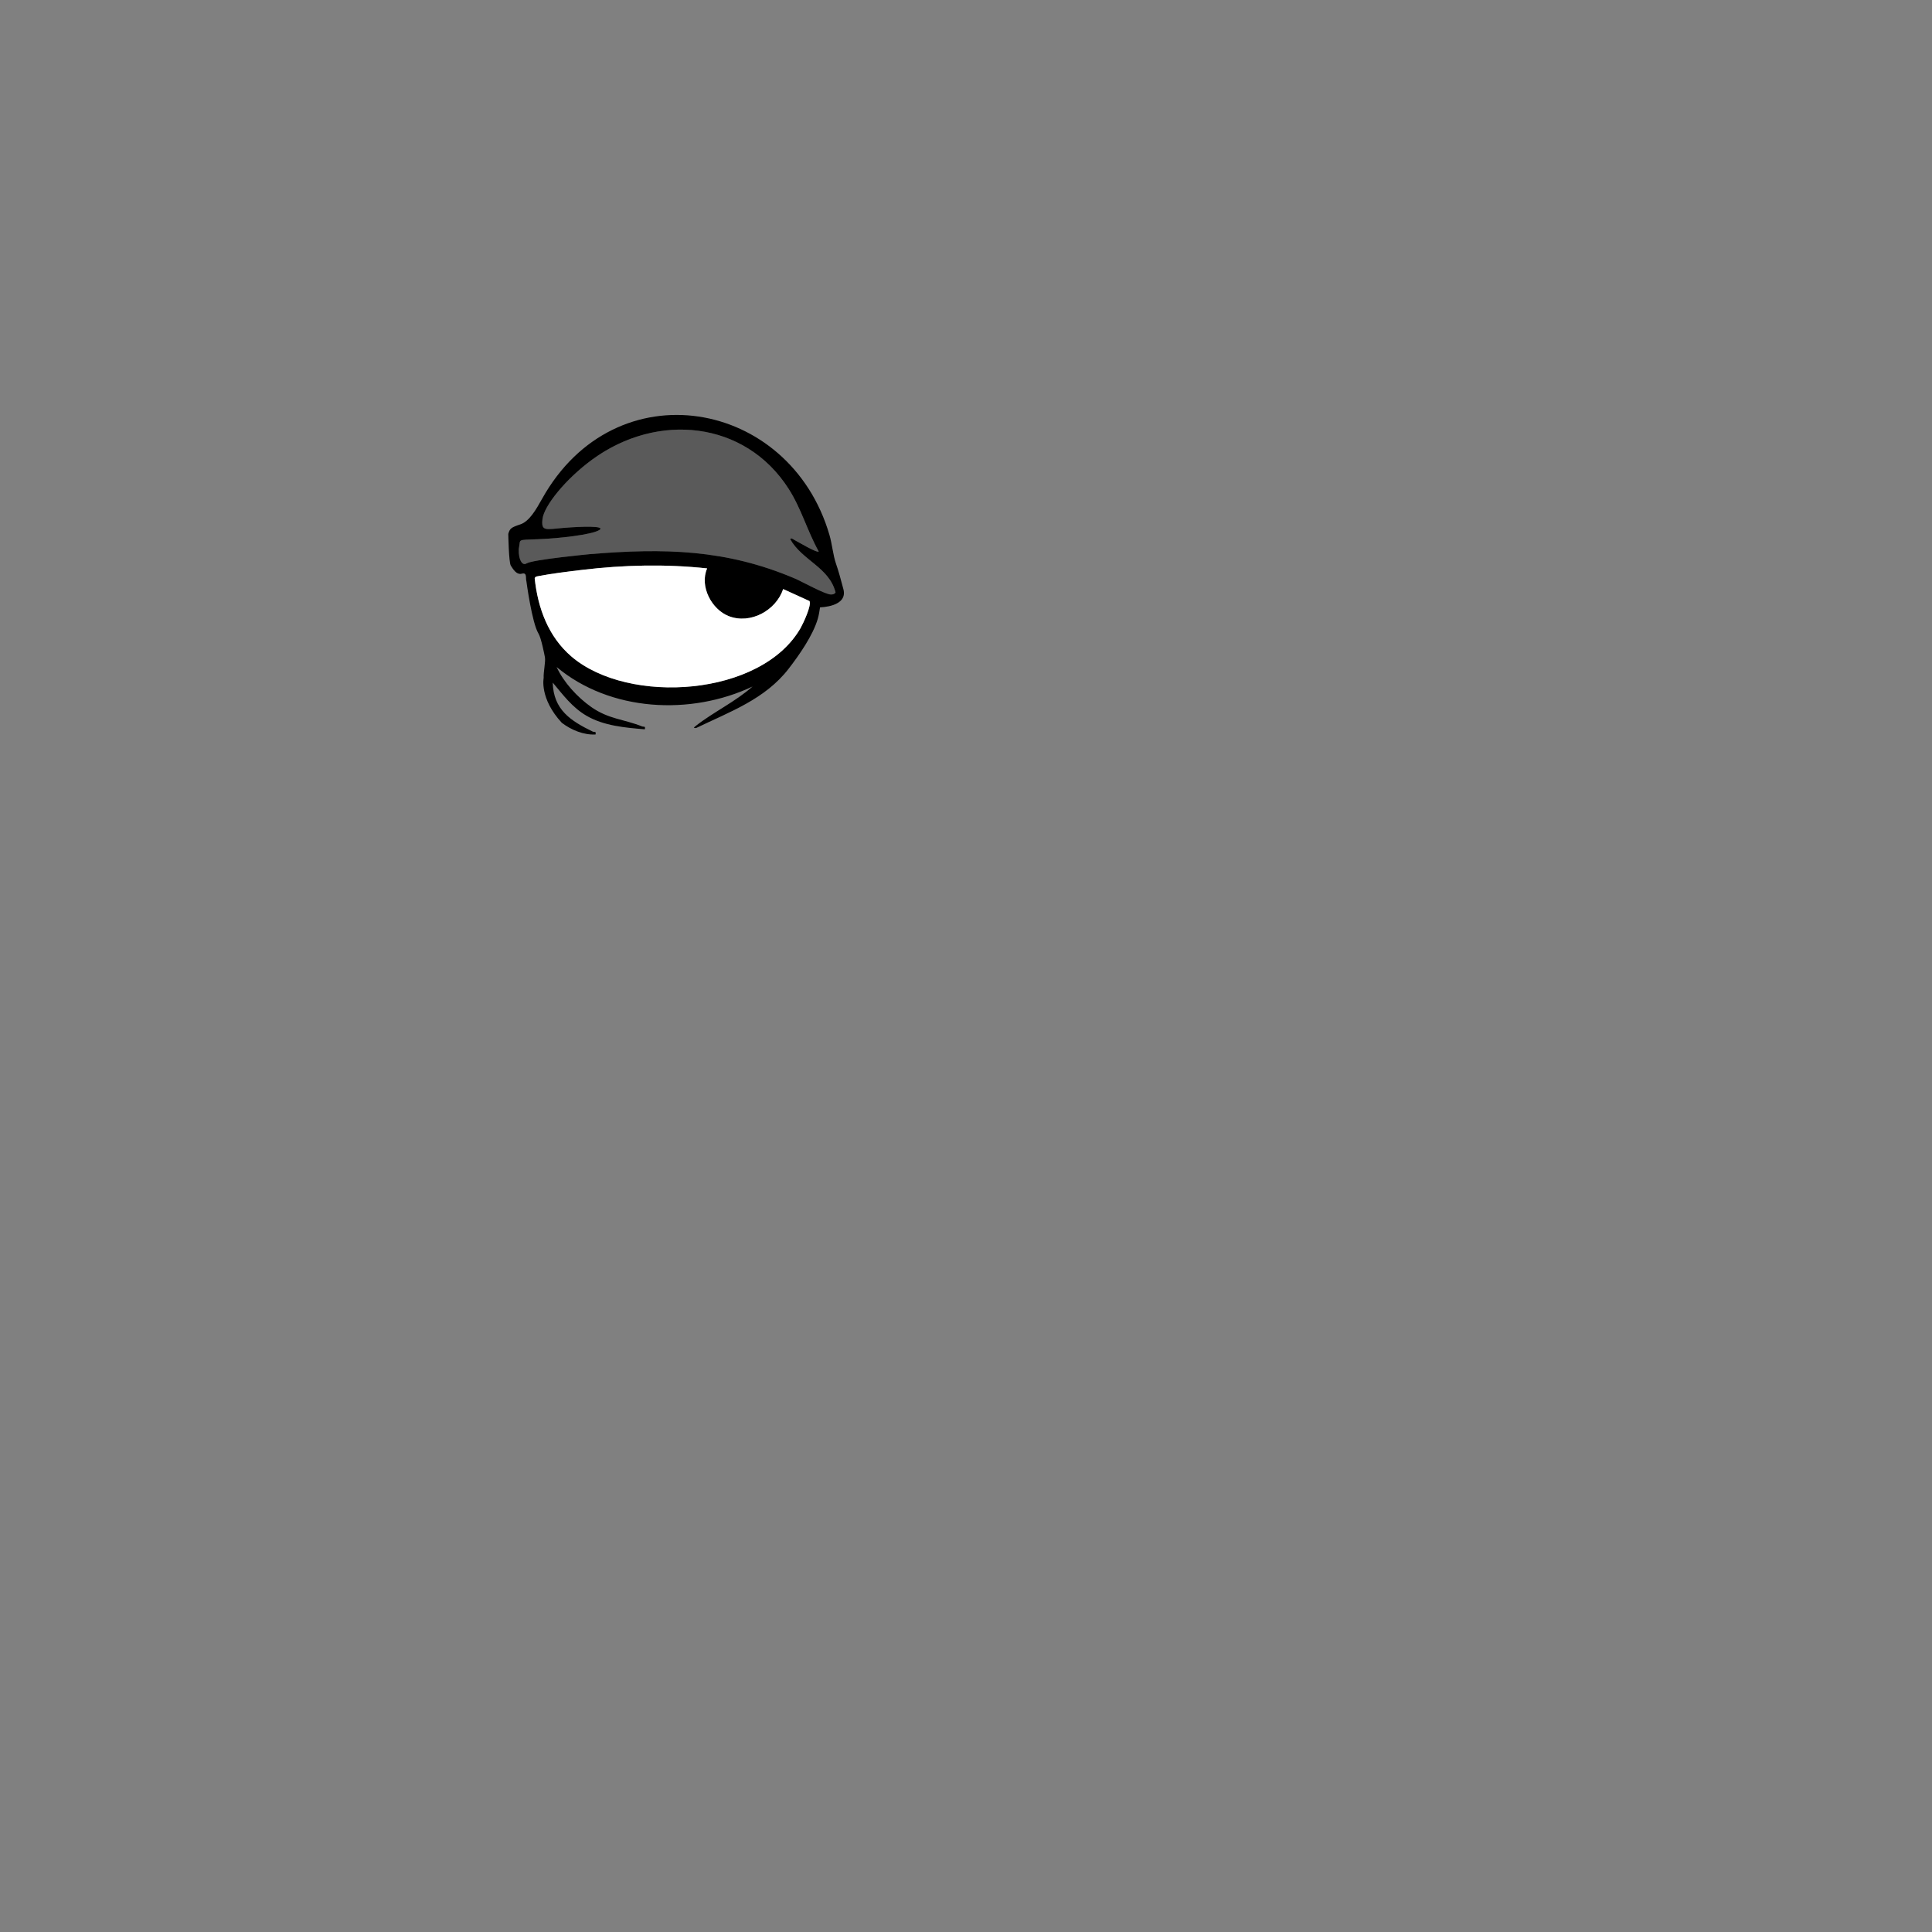 <?xml version="1.0" encoding="UTF-8"?>
<svg id="Layer_2" data-name="Layer 2" xmlns="http://www.w3.org/2000/svg" viewBox="0 0 2048.06 2048.2">
  <rect x="0" y="0" width="2048.06" height="2048.2" fill="#808080" stroke="none"/>
  <defs>
    <style>
      .cls-1 {
        fill: #fff;
      }

      .cls-2 {
        opacity: .3;
      }

      .cls-3 {
        opacity: 0;
      }
    </style>
  </defs>
  <g id="wheere">
    <g>
      <g>
        <path d="M575.09,550.01c-1.6,13.6,3.2,11.2,22.4,9.6,19.2-1.6,45.6-2.4,37.6,2.4-8,4.8-42.4,8.8-64.79,9.6-22.4.8-18.4,0-20,8-1.6,8,1.6,21.6,8,17.6s66.85-9.77,66.85-9.77c78.46-6.52,144.59-5.27,217.58,25.88,7.55,3.22,32.5,17.18,38.28,16.88,2.1-.11,3.52-.25,4.75-2.17-6.77-26.7-35.39-33.87-48.07-56.43.98-1.97,3.37.27,4.6.9,3.65,1.85,23.52,13.84,25.65,12.16-12.08-21.61-18.35-45.24-31.9-66.44-46.26-72.38-139.35-81.42-208.1-31.17-28.77,21.02-51.23,49.37-52.83,62.97ZM749.61,602.56c-43.97-4.79-88.66-3.7-132.55,1.56-14.78,1.77-32.46,3.9-46.92,6.73-1.54.3-2.74.42-3.33,2.13,3.31,31.58,14.49,62.07,39.09,83.08,60.52,51.68,201.68,42.34,242.99-30.67,2.61-4.61,11.77-24.16,9.19-28.24l-27.86-12.69c-7.53,22.68-34.7,37.64-57.63,28.71-18.37-7.15-31.24-31.79-22.98-50.6ZM558.02,616.13c-1.07-3.2,1.07-9.6-4.8-8-5.87,1.6-9.6-5.33-11.73-8.53s-2.67-33.6-2.67-33.6c1.6-5.87,3.2-6.93,12.8-10.13,9.6-3.2,16.78-15.91,23.06-27.15,77.74-139.29,262.55-105.96,304.61,38.39,2.79,9.56,3.88,21.68,6.87,30.27,2.88,8.27,5.06,16.49,7.9,27.17,5.02,18.91-24.75,19.26-24.75,19.26-.62,4.02-1.23,8.17-2.38,12.09-5.12,17.59-19.62,38.4-30.91,53-25.01,32.37-62.33,45.6-98.09,62.86-2.93.26-2.66-.42-.64-2.02,18.62-14.73,42.47-25.94,60.47-42-65.59,31.09-151.01,26.71-207.7-20.65,7.4,16.23,22.15,32.18,36.69,42.39,18.48,12.97,34.5,12.84,53.81,20.54,2.09.83,3.72-.8,3.02,3.09-20.81-1.7-43.57-3.66-61.92-14.41-15.15-8.87-24.69-21.98-35.73-35.1.74,28.84,19.14,40.63,42.36,51.92,1.86.9,3.79-.88,3.02,3.1-12.75.64-25.74-4.83-35.74-12.37-23.84-25.76-19.26-47.47-19.26-47.47-.31-6.68,2.19-17.4,1.36-21.94-.39-2.16-3.9-20.48-6.85-25.24-6.93-11.2-12.8-55.46-12.8-55.46Z"/>
        <g class="cls-2">
          <path d="M885.73,628.02c-6.77-26.7-35.39-33.87-48.07-56.43.98-1.97,3.37.27,4.6.9,3.65,1.85,23.52,13.84,25.65,12.16-12.08-21.61-18.35-45.24-31.9-66.44-46.26-72.38-139.35-81.42-208.1-31.17-28.77,21.02-51.23,49.37-52.83,62.97-1.6,13.6,3.2,11.2,22.4,9.6,19.2-1.6,45.6-2.4,37.6,2.4-8,4.8-42.4,8.8-64.79,9.6-22.4.8-18.4,0-20,8-1.6,8,1.6,21.6,8,17.6,6.4-4,66.85-9.77,66.85-9.77,78.46-6.52,144.59-5.26,217.58,25.88,7.55,3.22,32.5,17.18,38.28,16.88,2.1-.11,3.52-.25,4.75-2.17Z"/>
        </g>
        <path class="cls-1" d="M848.89,665.37c2.61-4.61,11.77-24.16,9.19-28.24l-27.86-12.68c-7.53,22.68-34.7,37.64-57.63,28.71-18.37-7.15-31.24-31.79-22.98-50.6-43.97-4.79-88.66-3.7-132.55,1.56-14.78,1.77-32.46,3.9-46.92,6.73-1.54.3-2.74.42-3.33,2.13,3.31,31.58,14.49,62.07,39.09,83.08,60.52,51.68,201.68,42.34,242.99-30.67Z"/>
      </g>
      <rect class="cls-3" width="2048.06" height="2048.2"/>
    </g>
  </g>
</svg>
